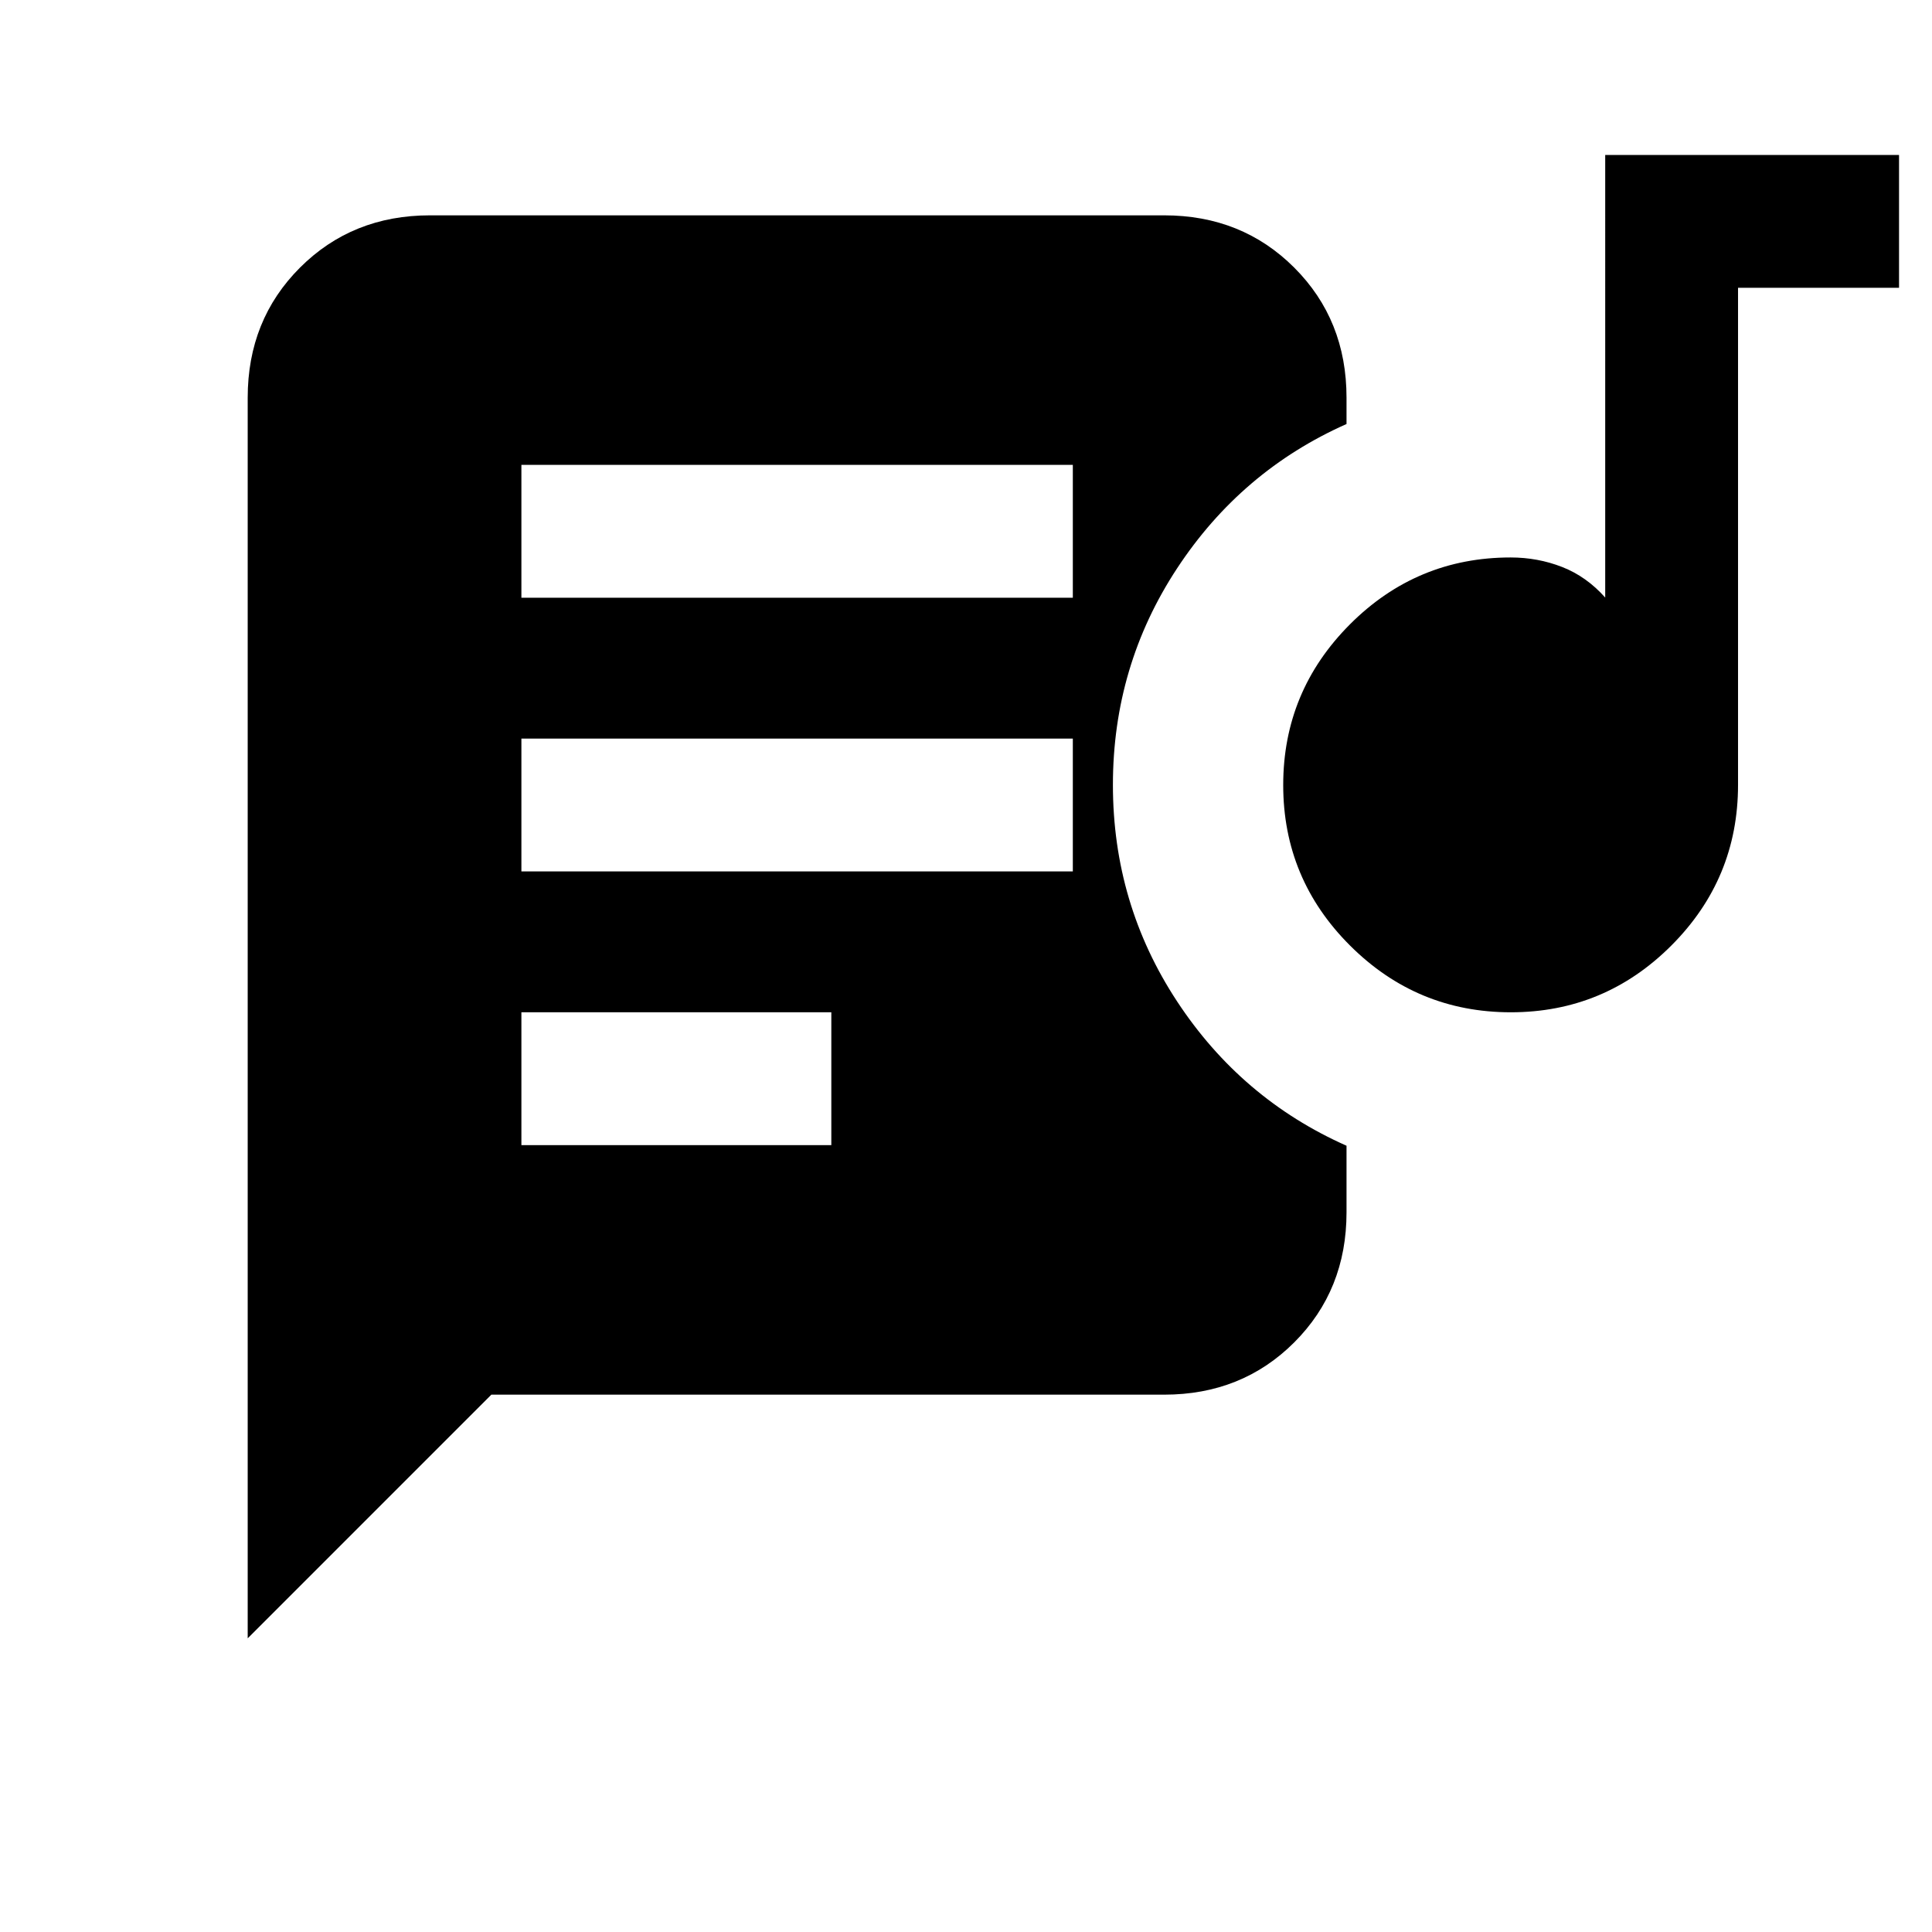 <svg xmlns="http://www.w3.org/2000/svg" height="24" viewBox="0 -960 960 960" width="24"><path d="M259.08-391h154v-66h-154v66Zm491.63-66q-46.63 0-79.86-33.14t-33.23-79.77q0-46.63 33.16-79.86Q703.95-683 750.62-683q13.48 0 25.59 4.73 12.1 4.73 21.41 15.19V-883h146v66h-80v247q0 46.67-33.14 79.83Q797.33-457 750.71-457Zm-491.63-70h274v-66h-274v66Zm0-136h274v-66h-274v66Zm-14.93 396L123.08-145.92v-616.46q0-38.66 25.98-64.64Q175.04-853 213.69-853h364.77q38.66 0 64.64 25.98 25.98 25.98 25.98 64.64v13.07q-52.31 23.23-84.2 71.73Q553-629.08 553-570t31.88 107.58q31.89 48.5 84.2 71.73v33.07q0 38.66-25.98 64.64Q617.12-267 578.46-267H244.15Z"/></svg>